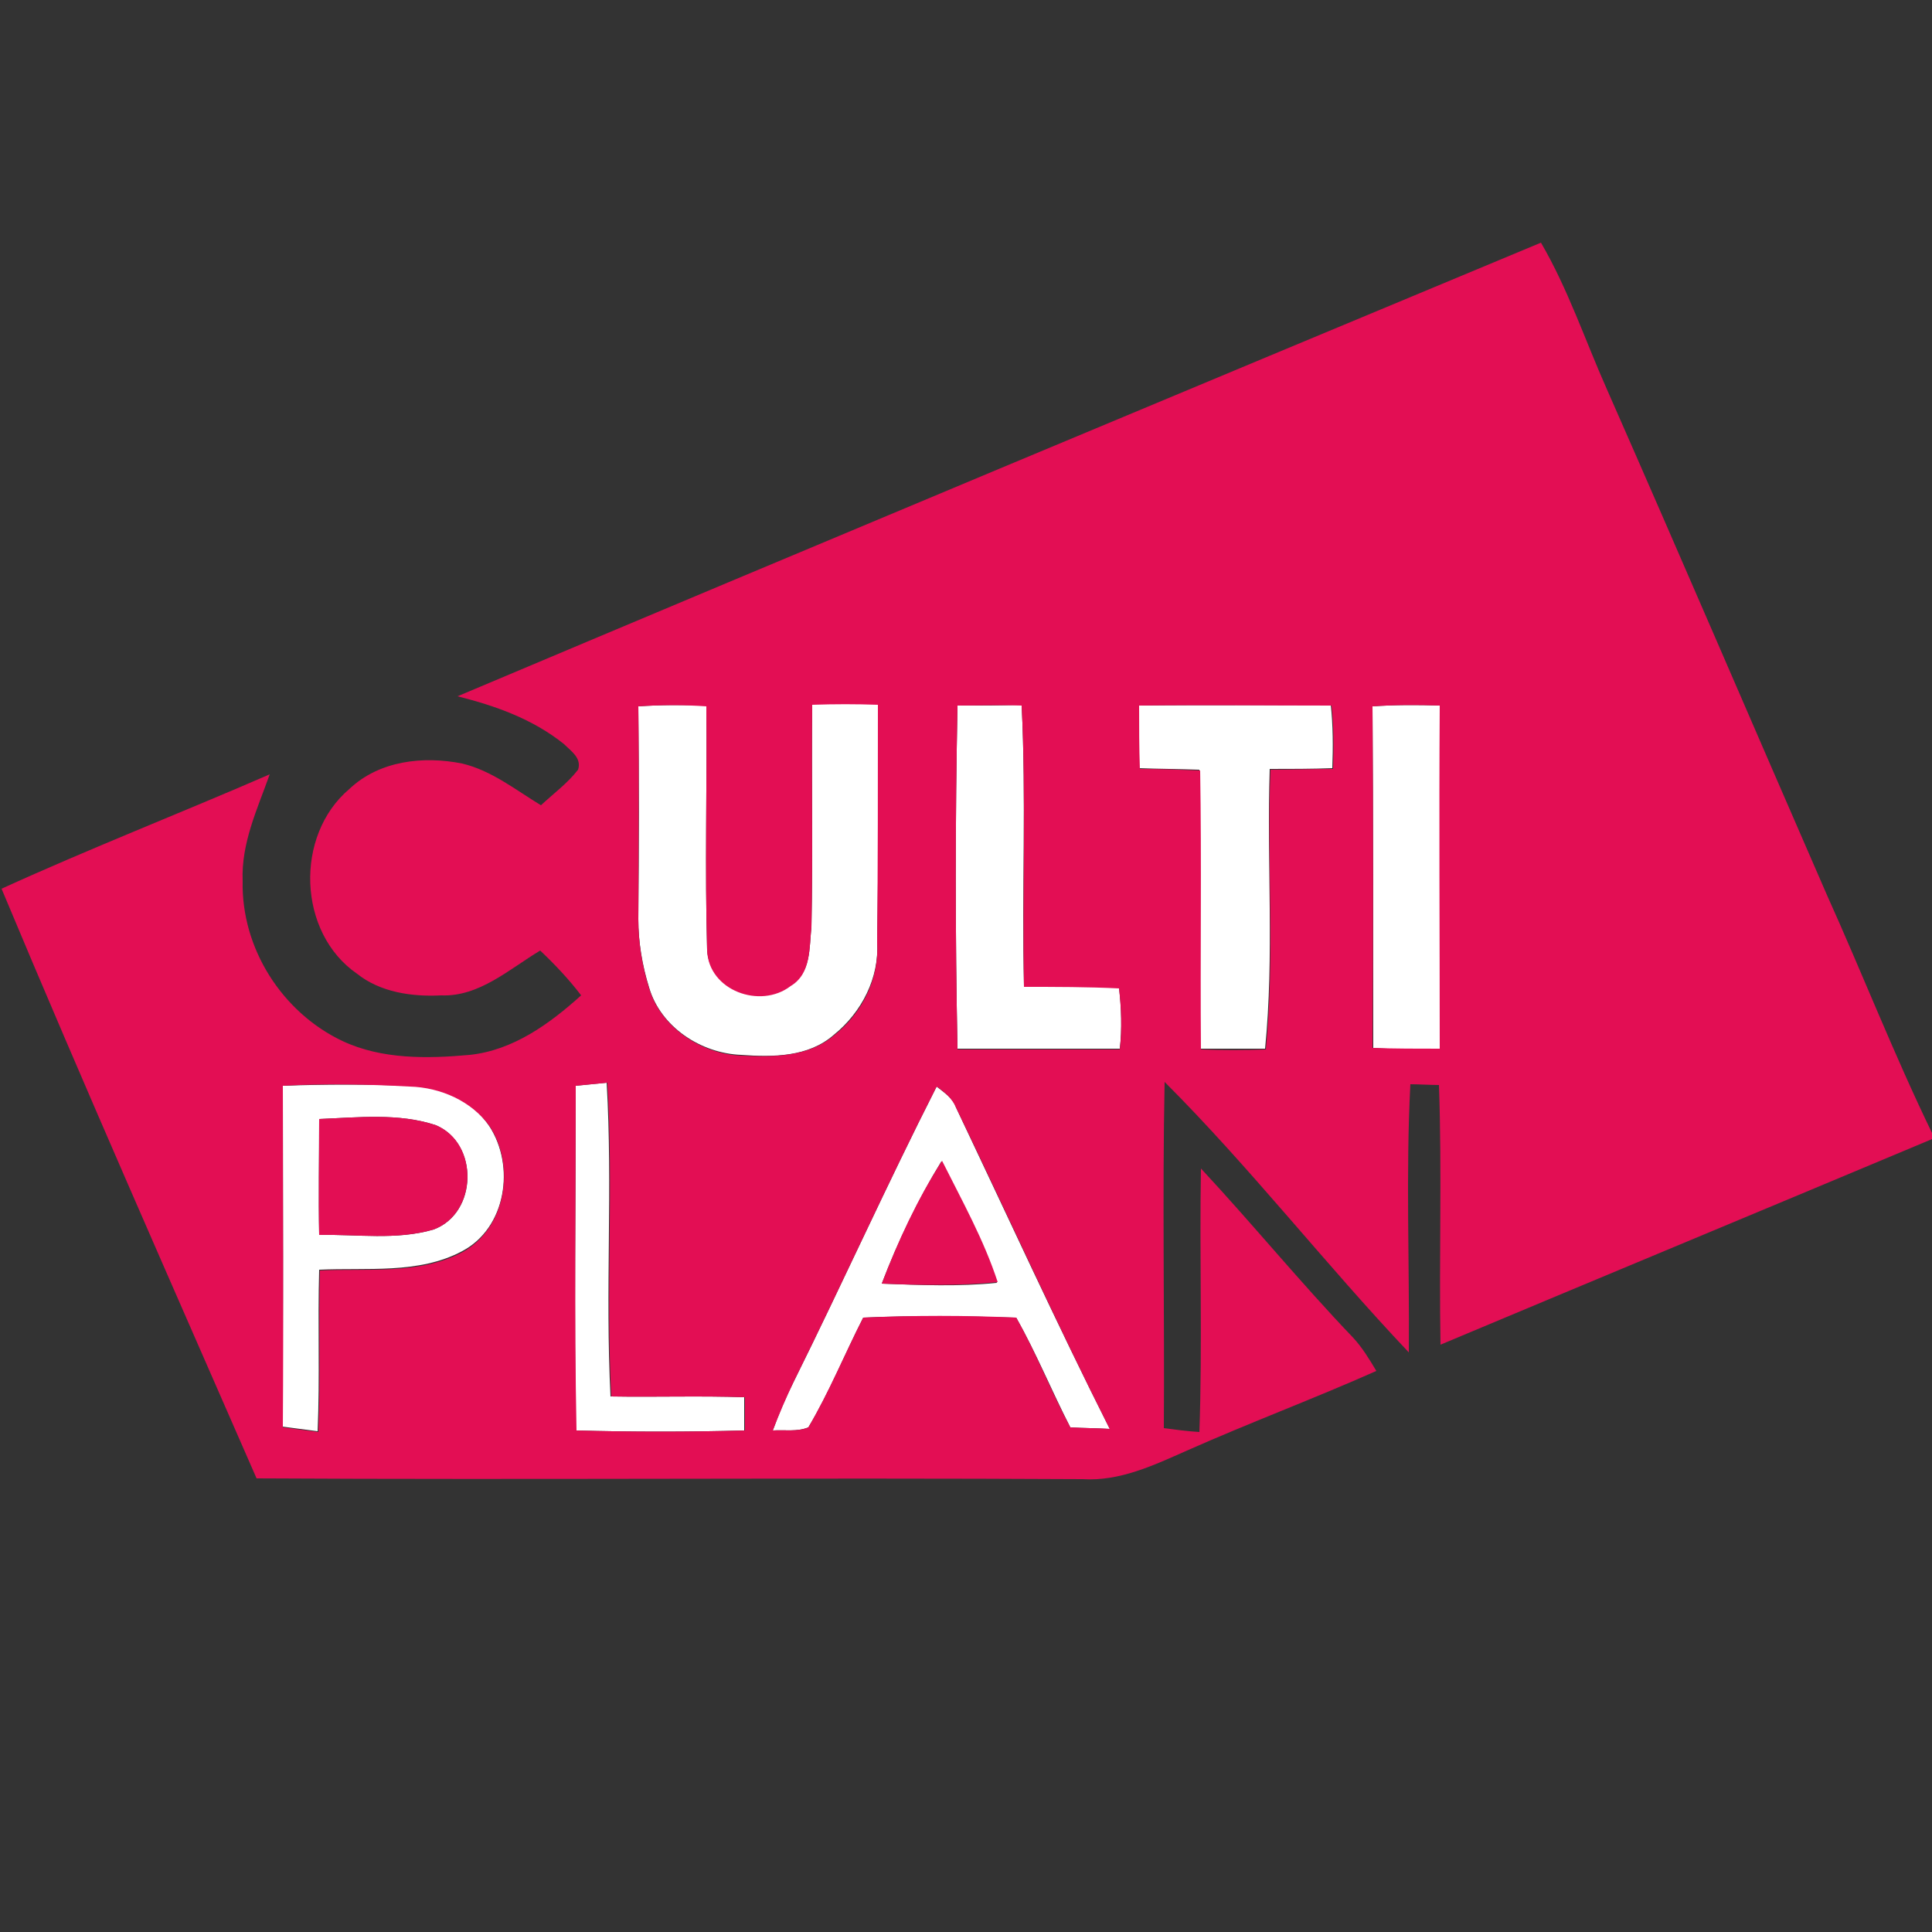 <?xml version="1.0" encoding="utf-8"?>
<!-- Generator: Adobe Illustrator 26.0.3, SVG Export Plug-In . SVG Version: 6.00 Build 0)  -->
<svg version="1.1" id="Layer_1" xmlns="http://www.w3.org/2000/svg" xmlns:xlink="http://www.w3.org/1999/xlink" x="0px" y="0px"
	 viewBox="0 0 250 250" style="enable-background:new 0 0 250 250;" xml:space="preserve">
<rect x="0" y="0" width="250" height="250" fill="#333333" stroke="none"/>
<style type="text/css">
	.st0{fill:#FFFFFF;}
	.st1{fill:#E30E54;}
</style>
<g id="_x23_ffffffff">
	<path class="st0" d="M82.6,91.4c2.9-0.2,5.9-0.2,8.8-0.1c0.1,10.5-0.2,21.1,0.1,31.6c0.3,5.2,6.9,7.6,10.8,4.6
		c2.7-1.6,2.4-4.9,2.7-7.6c0.2-9.6,0-19.2,0.1-28.8c2.8,0,5.6,0,8.5,0c0,10.2,0.1,20.5-0.1,30.8c0.3,4.6-2,9.1-5.6,12
		c-3.3,2.9-7.9,2.9-12,2.6c-5.2-0.2-10.4-3.6-11.9-8.7c-0.9-2.9-1.4-5.9-1.4-8.9C82.7,109.8,82.7,100.6,82.6,91.4z"/>
	<path class="st0" d="M123.9,91.3c2.8,0,5.5,0,8.3-0.1c0.6,12.1,0,24.3,0.3,36.4c4.1,0,8.2,0,12.3,0.2c0.3,2.6,0.4,5.3,0.1,7.9
		c-7,0-14,0-21,0C123.6,120.9,123.6,106.1,123.9,91.3z"/>
	<path class="st0" d="M147.4,91.3c8.3-0.1,16.6,0,24.8-0.1c0.3,2.7,0.3,5.5,0.2,8.2c-2.7,0.1-5.4,0.1-8.1,0.1
		c-0.4,12.1,0.6,24.2-0.6,36.2c-2.8,0-5.6,0-8.4,0c-0.1-12,0.1-24-0.1-36.1c-2.6-0.1-5.2-0.1-7.8-0.2
		C147.4,96.8,147.4,94.1,147.4,91.3z"/>
	<path class="st0" d="M177.6,91.4c2.9-0.2,5.8-0.2,8.8-0.1c-0.1,14.8-0.1,29.6,0,44.4c-2.9,0.1-5.8,0.1-8.7-0.1
		C177.7,120.9,177.7,106.2,177.6,91.4z"/>
	<path class="st0" d="M36.6,140.5c5.4-0.2,10.9-0.2,16.3,0c4,0.1,8.1,1.8,10.4,5.2c3.4,5.2,2.2,13.2-3.5,16.2
		c-5.6,3-12.4,2.1-18.5,2.4c-0.2,7,0.1,13.9-0.2,20.9c-1.5-0.2-3-0.4-4.6-0.6C36.7,169.9,36.6,155.2,36.6,140.5 M41.3,144.8
		c0,5-0.1,10,0,15c4.9-0.1,10,0.7,14.8-0.7c5.7-2.1,5.9-11.1,0.3-13.5C51.6,144,46.3,144.6,41.3,144.8z"/>
	<path class="st0" d="M74.5,140.5c1-0.1,3-0.3,4-0.4c0.8,13.5-0.2,27,0.5,40.6c5.8,0.1,11.6-0.1,17.3,0.1c0,1.4,0,2.9,0,4.3
		c-7.2,0.2-14.5,0.2-21.8,0C74.3,170.2,74.5,155.3,74.5,140.5z"/>
	<path class="st0" d="M121.2,140.6c1,0.8,2.1,1.5,2.5,2.7c6.6,13.9,13,27.9,19.9,41.6c-1.7-0.1-3.4-0.1-5.1-0.2
		c-2.4-4.7-4.4-9.6-7-14.2c-6.6-0.2-13.2-0.3-19.8,0c-2.4,4.7-4.4,9.7-7.1,14.2c-1.5,0.6-3.1,0.3-4.6,0.4c0.8-2.2,1.7-4.3,2.7-6.3
		C109,166.1,114.8,153.2,121.2,140.6 M114.1,166.1c5,0.2,10,0.4,14.9-0.1c-1.8-5.5-4.6-10.6-7.2-15.7
		C118.8,155.2,116.2,160.6,114.1,166.1z"/>
</g>
<g id="_x23_e30e54ff">
	<path class="st1" d="M59.2,90.1c46.7-19.7,93.4-39.2,140.2-58.7c3.5,6,5.7,12.6,8.5,18.9c9.6,21.8,19,43.7,28.5,65.5
		c4.6,10.2,8.7,20.7,13.6,30.8v0.8c-21.2,8.9-42.4,17.7-63.6,26.6c-0.2-11.2,0.2-22.4-0.2-33.6c-0.9,0-2.8-0.1-3.7-0.1
		c-0.6,11.6-0.1,23.1-0.2,34.7c-10.8-11.4-20.5-23.9-31.6-35c-0.3,14.9,0,29.9-0.1,44.8c1.5,0.2,3,0.4,4.6,0.5
		c0.4-11.4,0-22.7,0.2-34.1c6.7,7.2,12.9,14.8,19.7,21.9c1.2,1.3,2.1,2.8,3,4.3c-8.1,3.6-16.4,6.7-24.5,10.3
		c-4.3,1.9-8.7,4-13.5,3.7c-35.6-0.2-71.3,0.1-106.9-0.1c-11.1-25.4-22.3-50.7-33-76.3c11.4-5.2,23.2-9.8,34.7-14.8
		c-1.6,4.5-3.7,8.9-3.5,13.8c-0.2,8.7,5.1,17,12.9,20.7c5.1,2.4,11,2.3,16.5,1.8c5.6-0.6,10.3-4,14.4-7.7c-1.6-2.1-3.4-4-5.3-5.8
		c-4,2.4-7.9,6-12.8,5.8c-3.8,0.2-7.9-0.4-10.9-2.8c-7.7-5.3-8.1-17.9-1-23.9c3.9-3.7,9.6-4.3,14.6-3.3c3.8,0.9,6.9,3.4,10.2,5.4
		c1.6-1.5,3.4-2.8,4.8-4.6c0.5-1.5-0.9-2.4-1.8-3.3C68.9,93,64,91.3,59.2,90.1 M82.6,91.4c0.1,9.2,0,18.4,0,27.6c0,3,0.5,6,1.4,8.9
		c1.5,5,6.7,8.5,11.9,8.7c4.1,0.2,8.7,0.2,12-2.6c3.6-2.8,5.9-7.3,5.6-12c0.1-10.2,0.1-20.5,0.1-30.8c-2.8-0.1-5.6-0.1-8.5,0
		c-0.1,9.6,0.1,19.2-0.1,28.8c-0.3,2.6,0,6-2.7,7.6c-3.9,3-10.6,0.6-10.8-4.6c-0.3-10.5,0-21.1-0.1-31.6
		C88.5,91.2,85.6,91.2,82.6,91.4 M123.9,91.3c-0.3,14.8-0.3,29.6,0,44.5c7,0,14,0,21,0c0.3-2.6,0.2-5.3-0.1-7.9
		c-4.1-0.2-8.2-0.2-12.3-0.2c-0.2-12.1,0.3-24.3-0.3-36.4C129.4,91.2,126.7,91.3,123.9,91.3 M147.4,91.3c0,2.7,0,5.4,0.1,8.2
		c2.6,0,5.2,0.1,7.8,0.2c0.2,12,0,24,0.1,36.1c2.8,0.1,5.6,0.1,8.4,0c1.2-12,0.1-24.1,0.6-36.2c2.7,0,5.4-0.1,8.1-0.1
		c0.1-2.7,0.1-5.5-0.2-8.2C163.9,91.3,155.7,91.2,147.4,91.3 M177.6,91.4c0.1,14.8,0.1,29.5,0,44.2c2.9,0.1,5.8,0.1,8.7,0.1
		c0-14.8-0.1-29.6,0-44.4C183.4,91.2,180.5,91.2,177.6,91.4 M36.6,140.5c0,14.7,0.1,29.5,0,44.2c1.5,0.2,3,0.4,4.6,0.6
		c0.3-7,0-13.9,0.2-20.9c6.2-0.3,12.9,0.6,18.5-2.4c5.6-3.1,6.8-11.1,3.5-16.2c-2.3-3.3-6.4-5.1-10.4-5.2
		C47.5,140.3,42,140.2,36.6,140.5 M74.5,140.5c0,14.9-0.2,29.7,0.1,44.6c7.2,0.2,14.5,0.2,21.8,0c0-1.5,0-2.9,0-4.3
		c-5.8-0.2-11.6,0-17.3-0.1c-0.7-13.5,0.3-27.1-0.5-40.6C77.5,140.2,75.5,140.4,74.5,140.5 M121.2,140.6
		c-6.4,12.6-12.2,25.5-18.5,38.2c-1,2.1-1.9,4.2-2.7,6.3c1.5-0.1,3.2,0.2,4.6-0.4c2.7-4.6,4.7-9.5,7.1-14.2c6.6-0.3,13.2-0.3,19.8,0
		c2.6,4.6,4.5,9.5,7,14.2c1.7,0.1,3.4,0.1,5.1,0.2c-6.9-13.7-13.2-27.7-19.9-41.6C123.2,142.1,122.2,141.3,121.2,140.6z"/>
	<path class="st1" d="M41.3,144.8c5-0.2,10.3-0.8,15.1,0.8c5.6,2.3,5.4,11.4-0.3,13.5c-4.8,1.4-9.9,0.6-14.8,0.7
		C41.2,154.8,41.3,149.8,41.3,144.8z"/>
	<path class="st1" d="M114.1,166.1c2.1-5.5,4.6-10.9,7.8-15.9c2.6,5.2,5.4,10.2,7.2,15.7C124.1,166.4,119.1,166.3,114.1,166.1z"/>
</g>
</svg>
